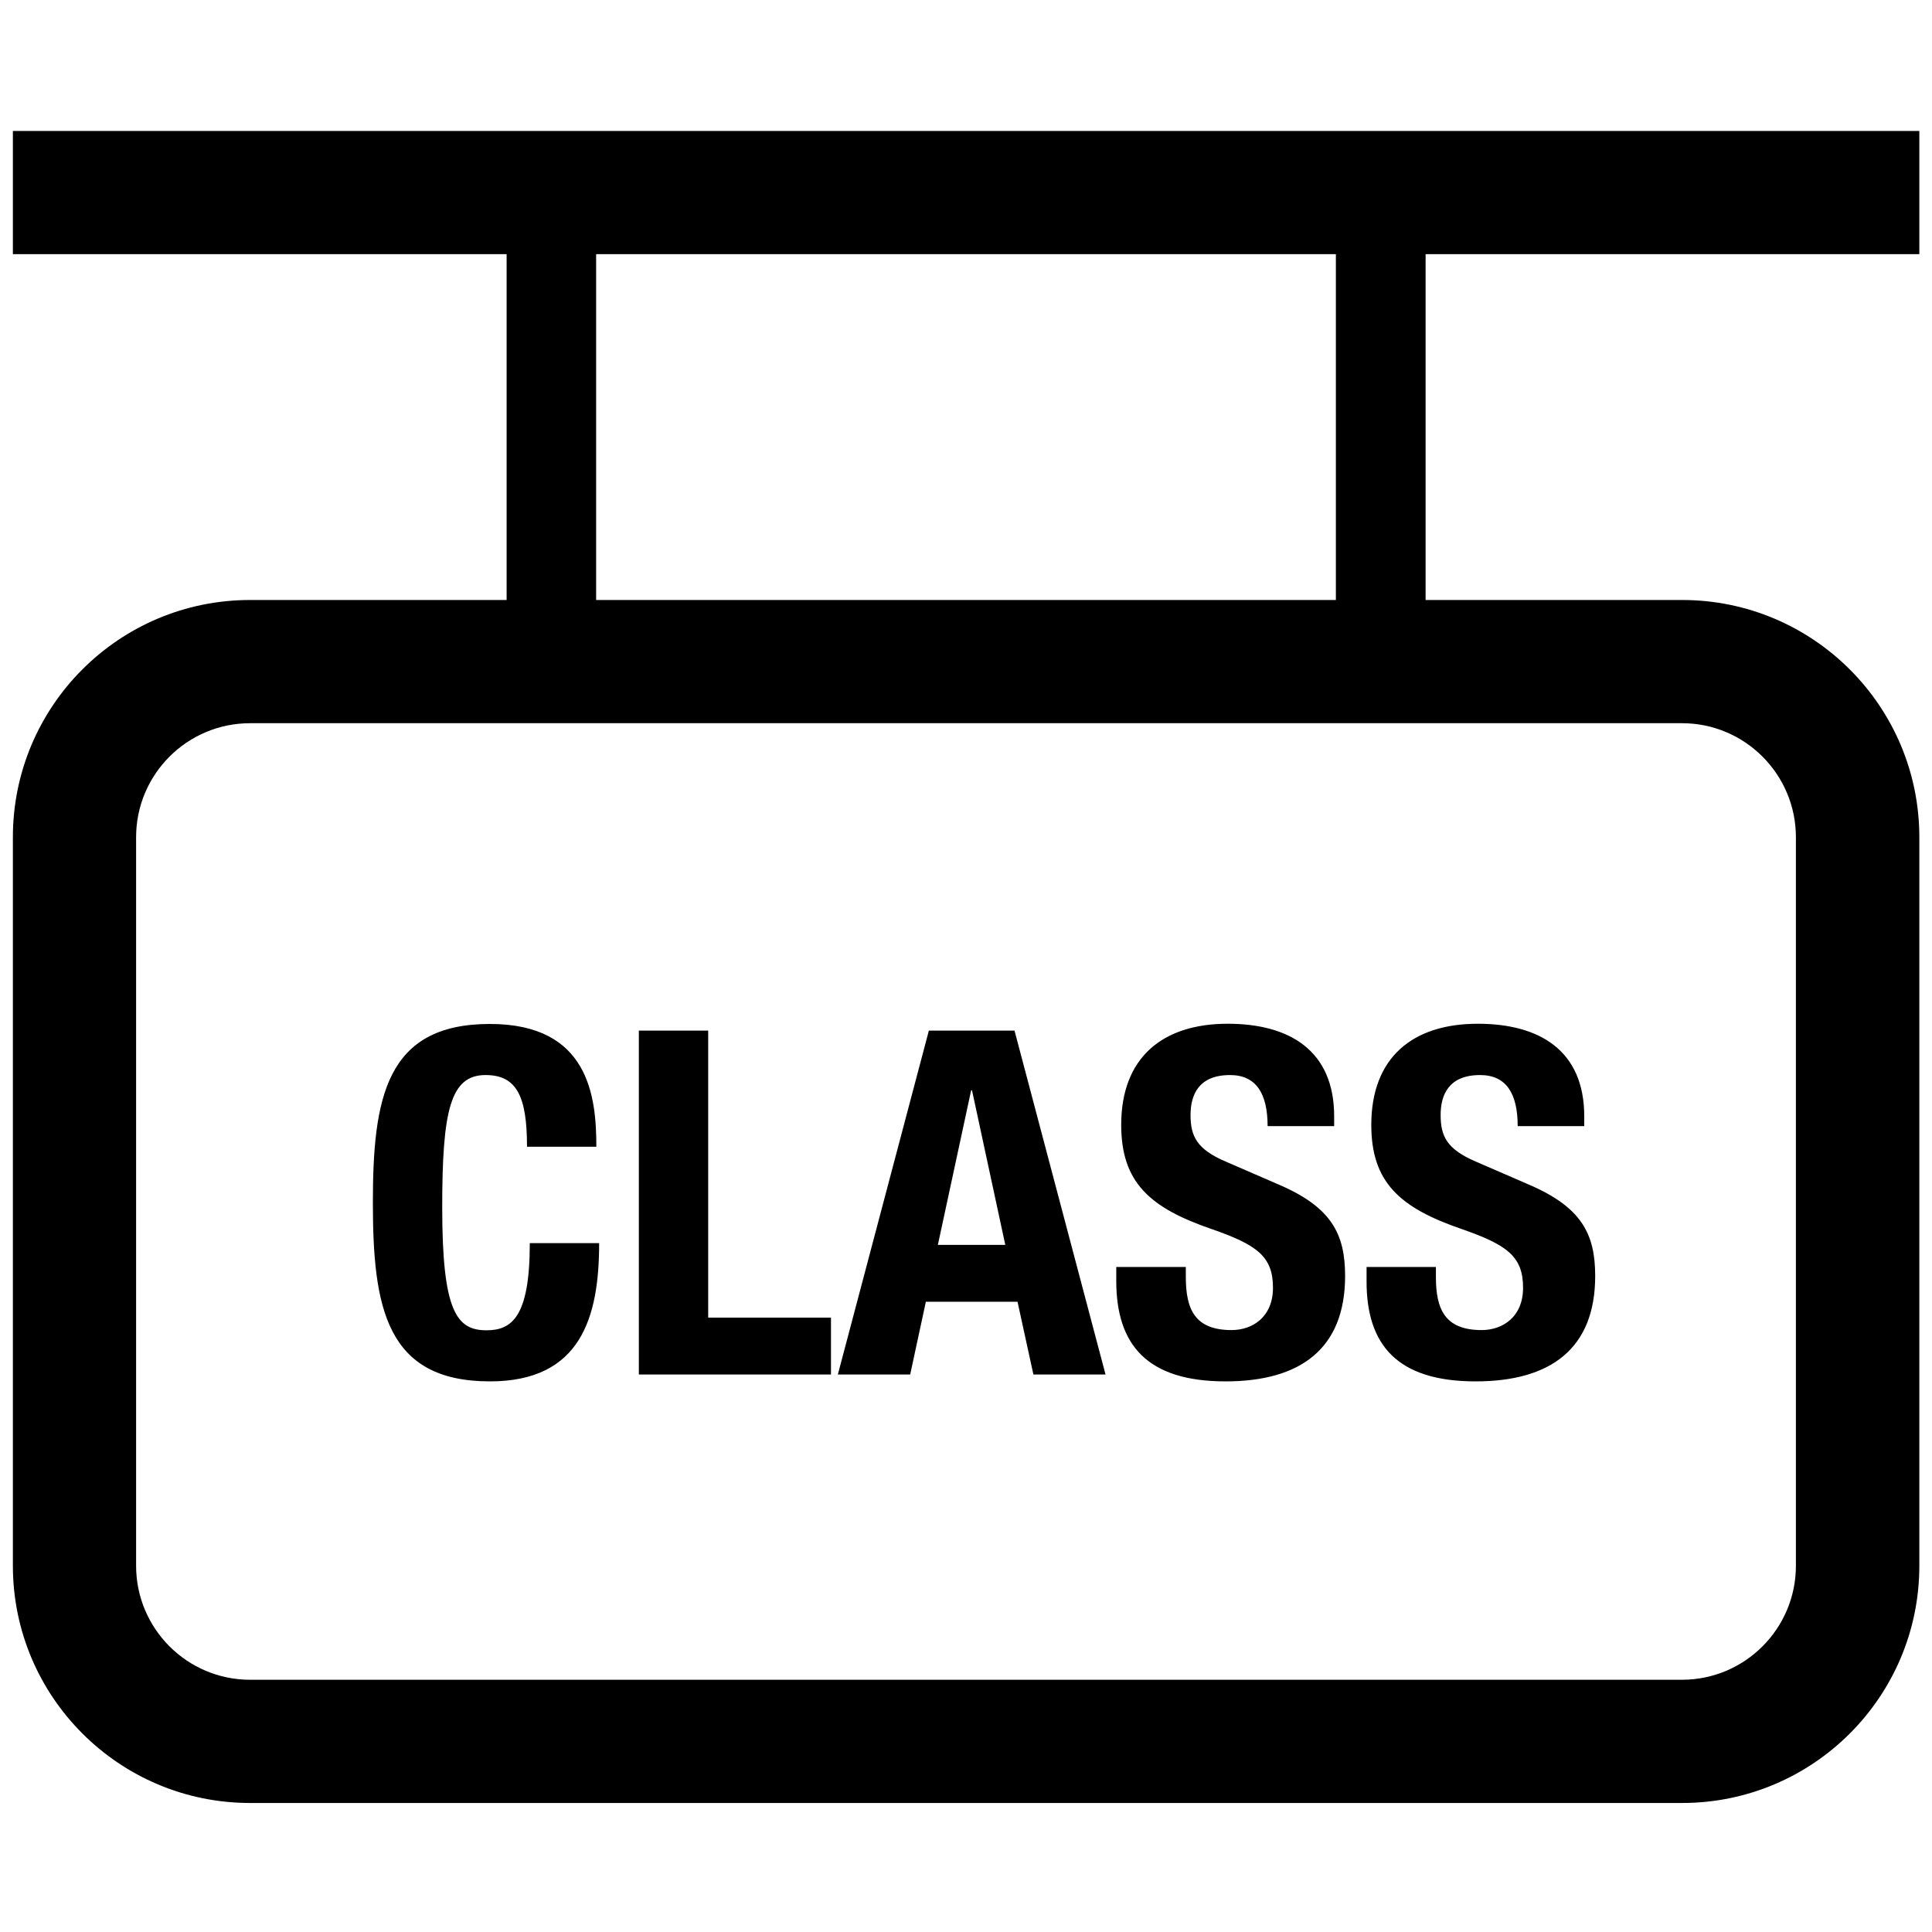 <?xml version="1.0" standalone="no"?><!DOCTYPE svg PUBLIC "-//W3C//DTD SVG 1.1//EN" "http://www.w3.org/Graphics/SVG/1.1/DTD/svg11.dtd"><svg t="1543284641756" class="icon" style="" viewBox="0 0 1024 1024" version="1.1" xmlns="http://www.w3.org/2000/svg" p-id="17786" xmlns:xlink="http://www.w3.org/1999/xlink" width="32" height="32"><defs><style type="text/css"></style></defs><path d="M1017.287 134.713V69.404H6.827v65.308h261.689v183.296H132.551C63.033 318.009 6.827 374.329 6.827 443.733v386.162c0 69.404 56.32 125.724 125.724 125.724h759.012c69.404 0 125.724-56.32 125.724-125.724V443.733c0-69.404-56.32-125.724-125.724-125.724H755.598V134.713h261.689zM951.865 443.733v386.162c0 33.337-27.079 60.416-60.416 60.416h-758.898c-33.337 0-60.416-27.079-60.416-60.416V443.733c0-33.337 27.079-60.416 60.416-60.416h759.012c33.223 0 60.302 27.079 60.302 60.416zM708.039 318.009H315.961V134.713h392.078v183.296z m0 0" p-id="17787"></path><path d="M259.641 732.16c48.242 0 57.913-33.906 57.913-73.273h-36.75c0 39.367-9.671 46.194-22.983 46.194-15.815 0-23.438-10.012-23.438-65.081 0-51.541 4.324-70.201 22.983-70.201 16.612 0 21.959 11.492 21.959 38.002h36.75c0-26.51-3.868-65.081-56.434-65.081-55.182 0-62.009 39.367-62.009 94.777 0 55.296 6.94 94.663 62.009 94.663z m180.793-33.792h-65.081V546.247h-36.75v182.272h101.831v-30.151z m50.29-8.42H539.307l8.42 38.571H585.956l-48.242-182.272h-45.397l-48.242 182.272H482.418l8.306-38.571z m24.007-112.071h0.455l17.636 81.92h-35.726l17.636-81.92z m134.827 154.283c39.822 0 63.374-17.408 63.374-55.865 0-22.187-7.168-36.295-34.702-48.242l-28.331-12.288c-15.588-6.599-18.887-13.54-18.887-24.804 0-10.695 4.324-21.163 20.935-21.163 13.995 0 19.911 10.012 19.911 27.079h35.271V591.644c0-34.93-23.78-49.038-56.434-49.038-34.702 0-56.434 18.091-56.434 53.589 0 30.379 15.019 43.918 47.787 55.182 24.235 8.42 32.654 14.564 32.654 31.175 0 15.36-10.695 22.414-21.959 22.414-19.456 0-24.235-11.036-24.235-28.103v-5.348H591.644v7.396c0 33.792 16.27 53.248 57.913 53.248z m132.551 0c39.822 0 63.374-17.408 63.374-55.865 0-22.187-7.168-36.295-34.702-48.242l-28.331-12.288c-15.588-6.599-18.887-13.54-18.887-24.804 0-10.695 4.324-21.163 20.935-21.163 13.995 0 19.911 10.012 19.911 27.079h35.271V591.644c0-34.93-23.78-49.038-56.434-49.038-34.702 0-56.434 18.091-56.434 53.589 0 30.379 15.019 43.918 47.787 55.182 24.235 8.42 32.654 14.564 32.654 31.175 0 15.36-10.695 22.414-21.959 22.414-19.456 0-24.235-11.036-24.235-28.103v-5.348h-36.75v7.396c-0.114 33.792 16.156 53.248 57.799 53.248z m0 0" p-id="17788"></path></svg>